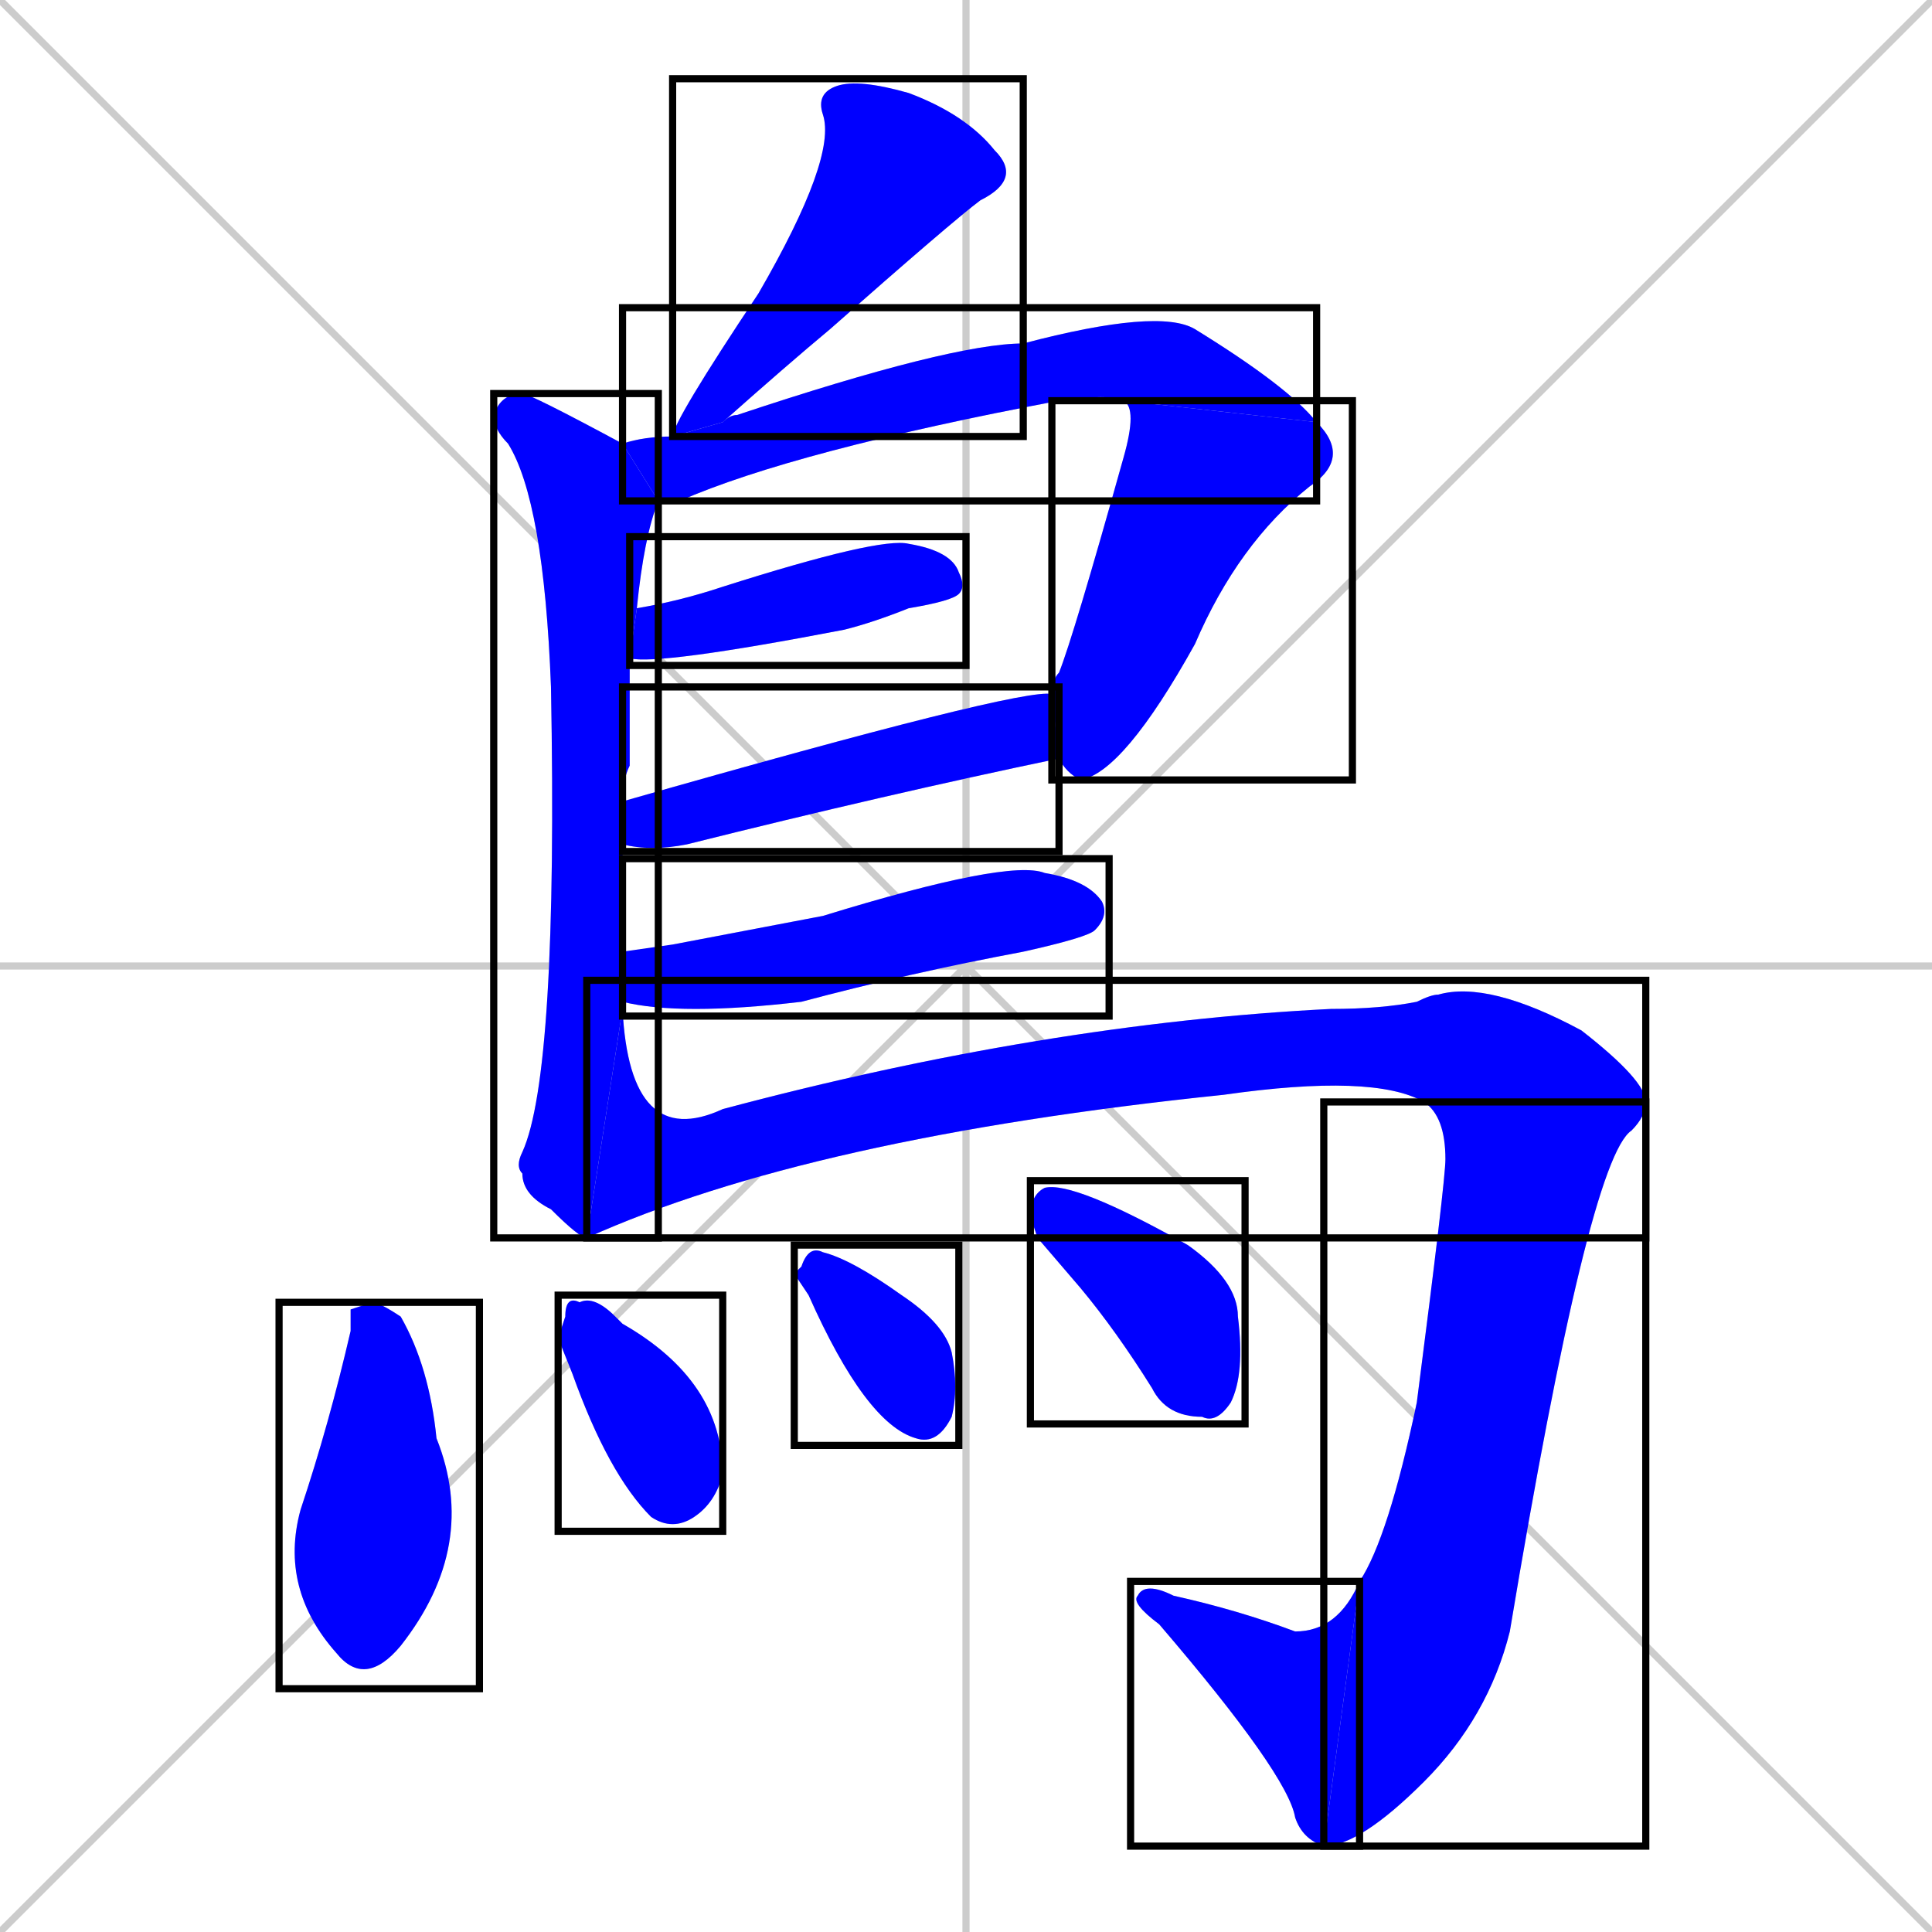 <svg xmlns="http://www.w3.org/2000/svg" xmlns:xlink="http://www.w3.org/1999/xlink" width="270" height="270"><defs><clipPath id="clip-mask-1"><use xlink:href="#rect-1" /></clipPath><clipPath id="clip-mask-2"><use xlink:href="#rect-2" /></clipPath><clipPath id="clip-mask-3"><use xlink:href="#rect-3" /></clipPath><clipPath id="clip-mask-4"><use xlink:href="#rect-4" /></clipPath><clipPath id="clip-mask-5"><use xlink:href="#rect-5" /></clipPath><clipPath id="clip-mask-6"><use xlink:href="#rect-6" /></clipPath><clipPath id="clip-mask-7"><use xlink:href="#rect-7" /></clipPath><clipPath id="clip-mask-8"><use xlink:href="#rect-8" /></clipPath><clipPath id="clip-mask-9"><use xlink:href="#rect-9" /></clipPath><clipPath id="clip-mask-10"><use xlink:href="#rect-10" /></clipPath><clipPath id="clip-mask-11"><use xlink:href="#rect-11" /></clipPath><clipPath id="clip-mask-12"><use xlink:href="#rect-12" /></clipPath><clipPath id="clip-mask-13"><use xlink:href="#rect-13" /></clipPath><clipPath id="clip-mask-14"><use xlink:href="#rect-14" /></clipPath></defs><path d="M 0 0 L 270 270 M 270 0 L 0 270 M 135 0 L 135 270 M 0 135 L 270 135" stroke="#CCCCCC" /><path d="M 94 61 Q 94 59 106 41 Q 117 22 115 16 Q 114 13 117 12 Q 120 11 127 13 Q 135 16 139 21 Q 143 25 137 28 Q 133 31 116 46 Q 110 51 101 59" fill="#CCCCCC"/><path d="M 87 140 Q 87 140 87 141 L 82 173 Q 81 173 77 169 Q 73 167 73 164 Q 72 163 73 161 Q 78 150 77 96 Q 76 70 71 62 Q 69 60 69 58 Q 70 55 73 55 Q 74 55 87 62 L 92 70 Q 90 75 89 85 L 88 92 Q 88 98 88 107 Q 87 109 87 112 L 87 118 Q 87 126 87 133" fill="#CCCCCC"/><path d="M 157 56 Q 155 55 148 56 Q 111 63 95 70 Q 94 70 92 70 L 87 62 Q 90 61 94 61 L 101 59 Q 102 58 103 58 Q 133 48 143 48 Q 162 43 167 46 Q 180 54 184 59" fill="#CCCCCC"/><path d="M 147 97 Q 147 95 148 94 Q 150 89 157 64 Q 159 57 157 56 L 184 59 Q 189 64 183 68 Q 173 76 167 90 Q 157 108 151 109 Q 149 108 148 106" fill="#CCCCCC"/><path d="M 89 85 Q 95 84 101 82 Q 123 75 127 76 Q 133 77 134 80 Q 135 82 134 83 Q 133 84 127 85 Q 122 87 118 88 Q 92 93 88 92" fill="#CCCCCC"/><path d="M 87 112 Q 143 96 147 97 L 148 106 Q 124 111 96 118 Q 91 119 87 118" fill="#CCCCCC"/><path d="M 94 132 L 115 128 Q 141 120 146 122 Q 152 123 154 126 Q 155 128 153 130 Q 152 131 143 133 Q 127 136 112 140 Q 95 142 87 140 L 87 133" fill="#CCCCCC"/><path d="M 87 141 Q 88 161 101 155 Q 146 143 186 141 Q 193 141 198 140 Q 200 139 201 139 Q 208 137 221 144 Q 230 151 230 154 L 199 154 Q 192 150 171 153 Q 113 159 82 173" fill="#CCCCCC"/><path d="M 230 154 Q 230 156 228 158 Q 222 162 211 228 Q 208 240 199 249 Q 190 258 185 258 L 190 221 Q 194 215 198 196 Q 202 165 202 162 Q 202 156 199 154" fill="#CCCCCC"/><path d="M 185 258 Q 182 257 181 254 Q 180 248 162 227 Q 158 224 159 223 Q 160 221 164 223 Q 173 225 181 228 Q 187 228 190 221" fill="#CCCCCC"/><path d="M 49 183 L 52 182 Q 53 182 56 184 Q 60 191 61 201 Q 67 216 56 230 Q 51 236 47 231 Q 39 222 42 211 Q 46 199 49 186" fill="#CCCCCC"/><path d="M 78 187 L 79 184 Q 79 181 81 182 Q 83 181 86 184 Q 86 184 87 185 Q 101 193 101 206 Q 100 210 97 212 Q 94 214 91 212 Q 85 206 80 192" fill="#CCCCCC"/><path d="M 111 178 L 112 177 Q 113 174 115 175 Q 119 176 126 181 Q 132 185 133 189 Q 134 194 133 198 Q 131 202 128 201 Q 121 199 113 181" fill="#CCCCCC"/><path d="M 145 173 L 144 170 Q 144 167 146 166 Q 150 165 166 174 Q 173 179 173 184 Q 174 192 172 196 Q 170 199 168 198 Q 163 198 161 194 Q 156 186 151 180" fill="#CCCCCC"/><path d="M 94 61 Q 94 59 106 41 Q 117 22 115 16 Q 114 13 117 12 Q 120 11 127 13 Q 135 16 139 21 Q 143 25 137 28 Q 133 31 116 46 Q 110 51 101 59" fill="#0000ff" clip-path="url(#clip-mask-1)" /><path d="M 87 140 Q 87 140 87 141 L 82 173 Q 81 173 77 169 Q 73 167 73 164 Q 72 163 73 161 Q 78 150 77 96 Q 76 70 71 62 Q 69 60 69 58 Q 70 55 73 55 Q 74 55 87 62 L 92 70 Q 90 75 89 85 L 88 92 Q 88 98 88 107 Q 87 109 87 112 L 87 118 Q 87 126 87 133" fill="#0000ff" clip-path="url(#clip-mask-2)" /><path d="M 157 56 Q 155 55 148 56 Q 111 63 95 70 Q 94 70 92 70 L 87 62 Q 90 61 94 61 L 101 59 Q 102 58 103 58 Q 133 48 143 48 Q 162 43 167 46 Q 180 54 184 59" fill="#0000ff" clip-path="url(#clip-mask-3)" /><path d="M 147 97 Q 147 95 148 94 Q 150 89 157 64 Q 159 57 157 56 L 184 59 Q 189 64 183 68 Q 173 76 167 90 Q 157 108 151 109 Q 149 108 148 106" fill="#0000ff" clip-path="url(#clip-mask-4)" /><path d="M 89 85 Q 95 84 101 82 Q 123 75 127 76 Q 133 77 134 80 Q 135 82 134 83 Q 133 84 127 85 Q 122 87 118 88 Q 92 93 88 92" fill="#0000ff" clip-path="url(#clip-mask-5)" /><path d="M 87 112 Q 143 96 147 97 L 148 106 Q 124 111 96 118 Q 91 119 87 118" fill="#0000ff" clip-path="url(#clip-mask-6)" /><path d="M 94 132 L 115 128 Q 141 120 146 122 Q 152 123 154 126 Q 155 128 153 130 Q 152 131 143 133 Q 127 136 112 140 Q 95 142 87 140 L 87 133" fill="#0000ff" clip-path="url(#clip-mask-7)" /><path d="M 87 141 Q 88 161 101 155 Q 146 143 186 141 Q 193 141 198 140 Q 200 139 201 139 Q 208 137 221 144 Q 230 151 230 154 L 199 154 Q 192 150 171 153 Q 113 159 82 173" fill="#0000ff" clip-path="url(#clip-mask-8)" /><path d="M 230 154 Q 230 156 228 158 Q 222 162 211 228 Q 208 240 199 249 Q 190 258 185 258 L 190 221 Q 194 215 198 196 Q 202 165 202 162 Q 202 156 199 154" fill="#0000ff" clip-path="url(#clip-mask-9)" /><path d="M 185 258 Q 182 257 181 254 Q 180 248 162 227 Q 158 224 159 223 Q 160 221 164 223 Q 173 225 181 228 Q 187 228 190 221" fill="#0000ff" clip-path="url(#clip-mask-10)" /><path d="M 49 183 L 52 182 Q 53 182 56 184 Q 60 191 61 201 Q 67 216 56 230 Q 51 236 47 231 Q 39 222 42 211 Q 46 199 49 186" fill="#0000ff" clip-path="url(#clip-mask-11)" /><path d="M 78 187 L 79 184 Q 79 181 81 182 Q 83 181 86 184 Q 86 184 87 185 Q 101 193 101 206 Q 100 210 97 212 Q 94 214 91 212 Q 85 206 80 192" fill="#0000ff" clip-path="url(#clip-mask-12)" /><path d="M 111 178 L 112 177 Q 113 174 115 175 Q 119 176 126 181 Q 132 185 133 189 Q 134 194 133 198 Q 131 202 128 201 Q 121 199 113 181" fill="#0000ff" clip-path="url(#clip-mask-13)" /><path d="M 145 173 L 144 170 Q 144 167 146 166 Q 150 165 166 174 Q 173 179 173 184 Q 174 192 172 196 Q 170 199 168 198 Q 163 198 161 194 Q 156 186 151 180" fill="#0000ff" clip-path="url(#clip-mask-14)" /><rect x="94" y="11" width="49" height="50" id="rect-1" fill="transparent" stroke="#000000"><animate attributeName="y" from="-39" to="11" dur="0.185" begin="0; animate14.end + 1s" id="animate1" fill="freeze"/></rect><rect x="69" y="55" width="23" height="118" id="rect-2" fill="transparent" stroke="#000000"><set attributeName="y" to="-63" begin="0; animate14.end + 1s" /><animate attributeName="y" from="-63" to="55" dur="0.437" begin="animate1.end + 0.5" id="animate2" fill="freeze"/></rect><rect x="87" y="43" width="97" height="27" id="rect-3" fill="transparent" stroke="#000000"><set attributeName="x" to="-10" begin="0; animate14.end + 1s" /><animate attributeName="x" from="-10" to="87" dur="0.359" begin="animate2.end + 0.5" id="animate3" fill="freeze"/></rect><rect x="147" y="56" width="42" height="53" id="rect-4" fill="transparent" stroke="#000000"><set attributeName="y" to="3" begin="0; animate14.end + 1s" /><animate attributeName="y" from="3" to="56" dur="0.196" begin="animate3.end" id="animate4" fill="freeze"/></rect><rect x="88" y="75" width="47" height="18" id="rect-5" fill="transparent" stroke="#000000"><set attributeName="x" to="41" begin="0; animate14.end + 1s" /><animate attributeName="x" from="41" to="88" dur="0.174" begin="animate4.end + 0.5" id="animate5" fill="freeze"/></rect><rect x="87" y="96" width="61" height="23" id="rect-6" fill="transparent" stroke="#000000"><set attributeName="x" to="26" begin="0; animate14.end + 1s" /><animate attributeName="x" from="26" to="87" dur="0.226" begin="animate5.end + 0.5" id="animate6" fill="freeze"/></rect><rect x="87" y="120" width="68" height="22" id="rect-7" fill="transparent" stroke="#000000"><set attributeName="x" to="19" begin="0; animate14.end + 1s" /><animate attributeName="x" from="19" to="87" dur="0.252" begin="animate6.end + 0.5" id="animate7" fill="freeze"/></rect><rect x="82" y="137" width="148" height="36" id="rect-8" fill="transparent" stroke="#000000"><set attributeName="x" to="-66" begin="0; animate14.end + 1s" /><animate attributeName="x" from="-66" to="82" dur="0.548" begin="animate7.end + 0.5" id="animate8" fill="freeze"/></rect><rect x="185" y="154" width="45" height="104" id="rect-9" fill="transparent" stroke="#000000"><set attributeName="y" to="50" begin="0; animate14.end + 1s" /><animate attributeName="y" from="50" to="154" dur="0.385" begin="animate8.end" id="animate9" fill="freeze"/></rect><rect x="158" y="221" width="32" height="37" id="rect-10" fill="transparent" stroke="#000000"><set attributeName="x" to="190" begin="0; animate14.end + 1s" /><animate attributeName="x" from="190" to="158" dur="0.119" begin="animate9.end" id="animate10" fill="freeze"/></rect><rect x="39" y="182" width="28" height="54" id="rect-11" fill="transparent" stroke="#000000"><set attributeName="y" to="128" begin="0; animate14.end + 1s" /><animate attributeName="y" from="128" to="182" dur="0.200" begin="animate10.end + 0.5" id="animate11" fill="freeze"/></rect><rect x="78" y="181" width="23" height="33" id="rect-12" fill="transparent" stroke="#000000"><set attributeName="y" to="148" begin="0; animate14.end + 1s" /><animate attributeName="y" from="148" to="181" dur="0.122" begin="animate11.end + 0.5" id="animate12" fill="freeze"/></rect><rect x="111" y="174" width="23" height="28" id="rect-13" fill="transparent" stroke="#000000"><set attributeName="y" to="146" begin="0; animate14.end + 1s" /><animate attributeName="y" from="146" to="174" dur="0.104" begin="animate12.end + 0.5" id="animate13" fill="freeze"/></rect><rect x="144" y="165" width="30" height="34" id="rect-14" fill="transparent" stroke="#000000"><set attributeName="x" to="114" begin="0; animate14.end + 1s" /><animate attributeName="x" from="114" to="144" dur="0.111" begin="animate13.end + 0.5" id="animate14" fill="freeze"/></rect></svg>